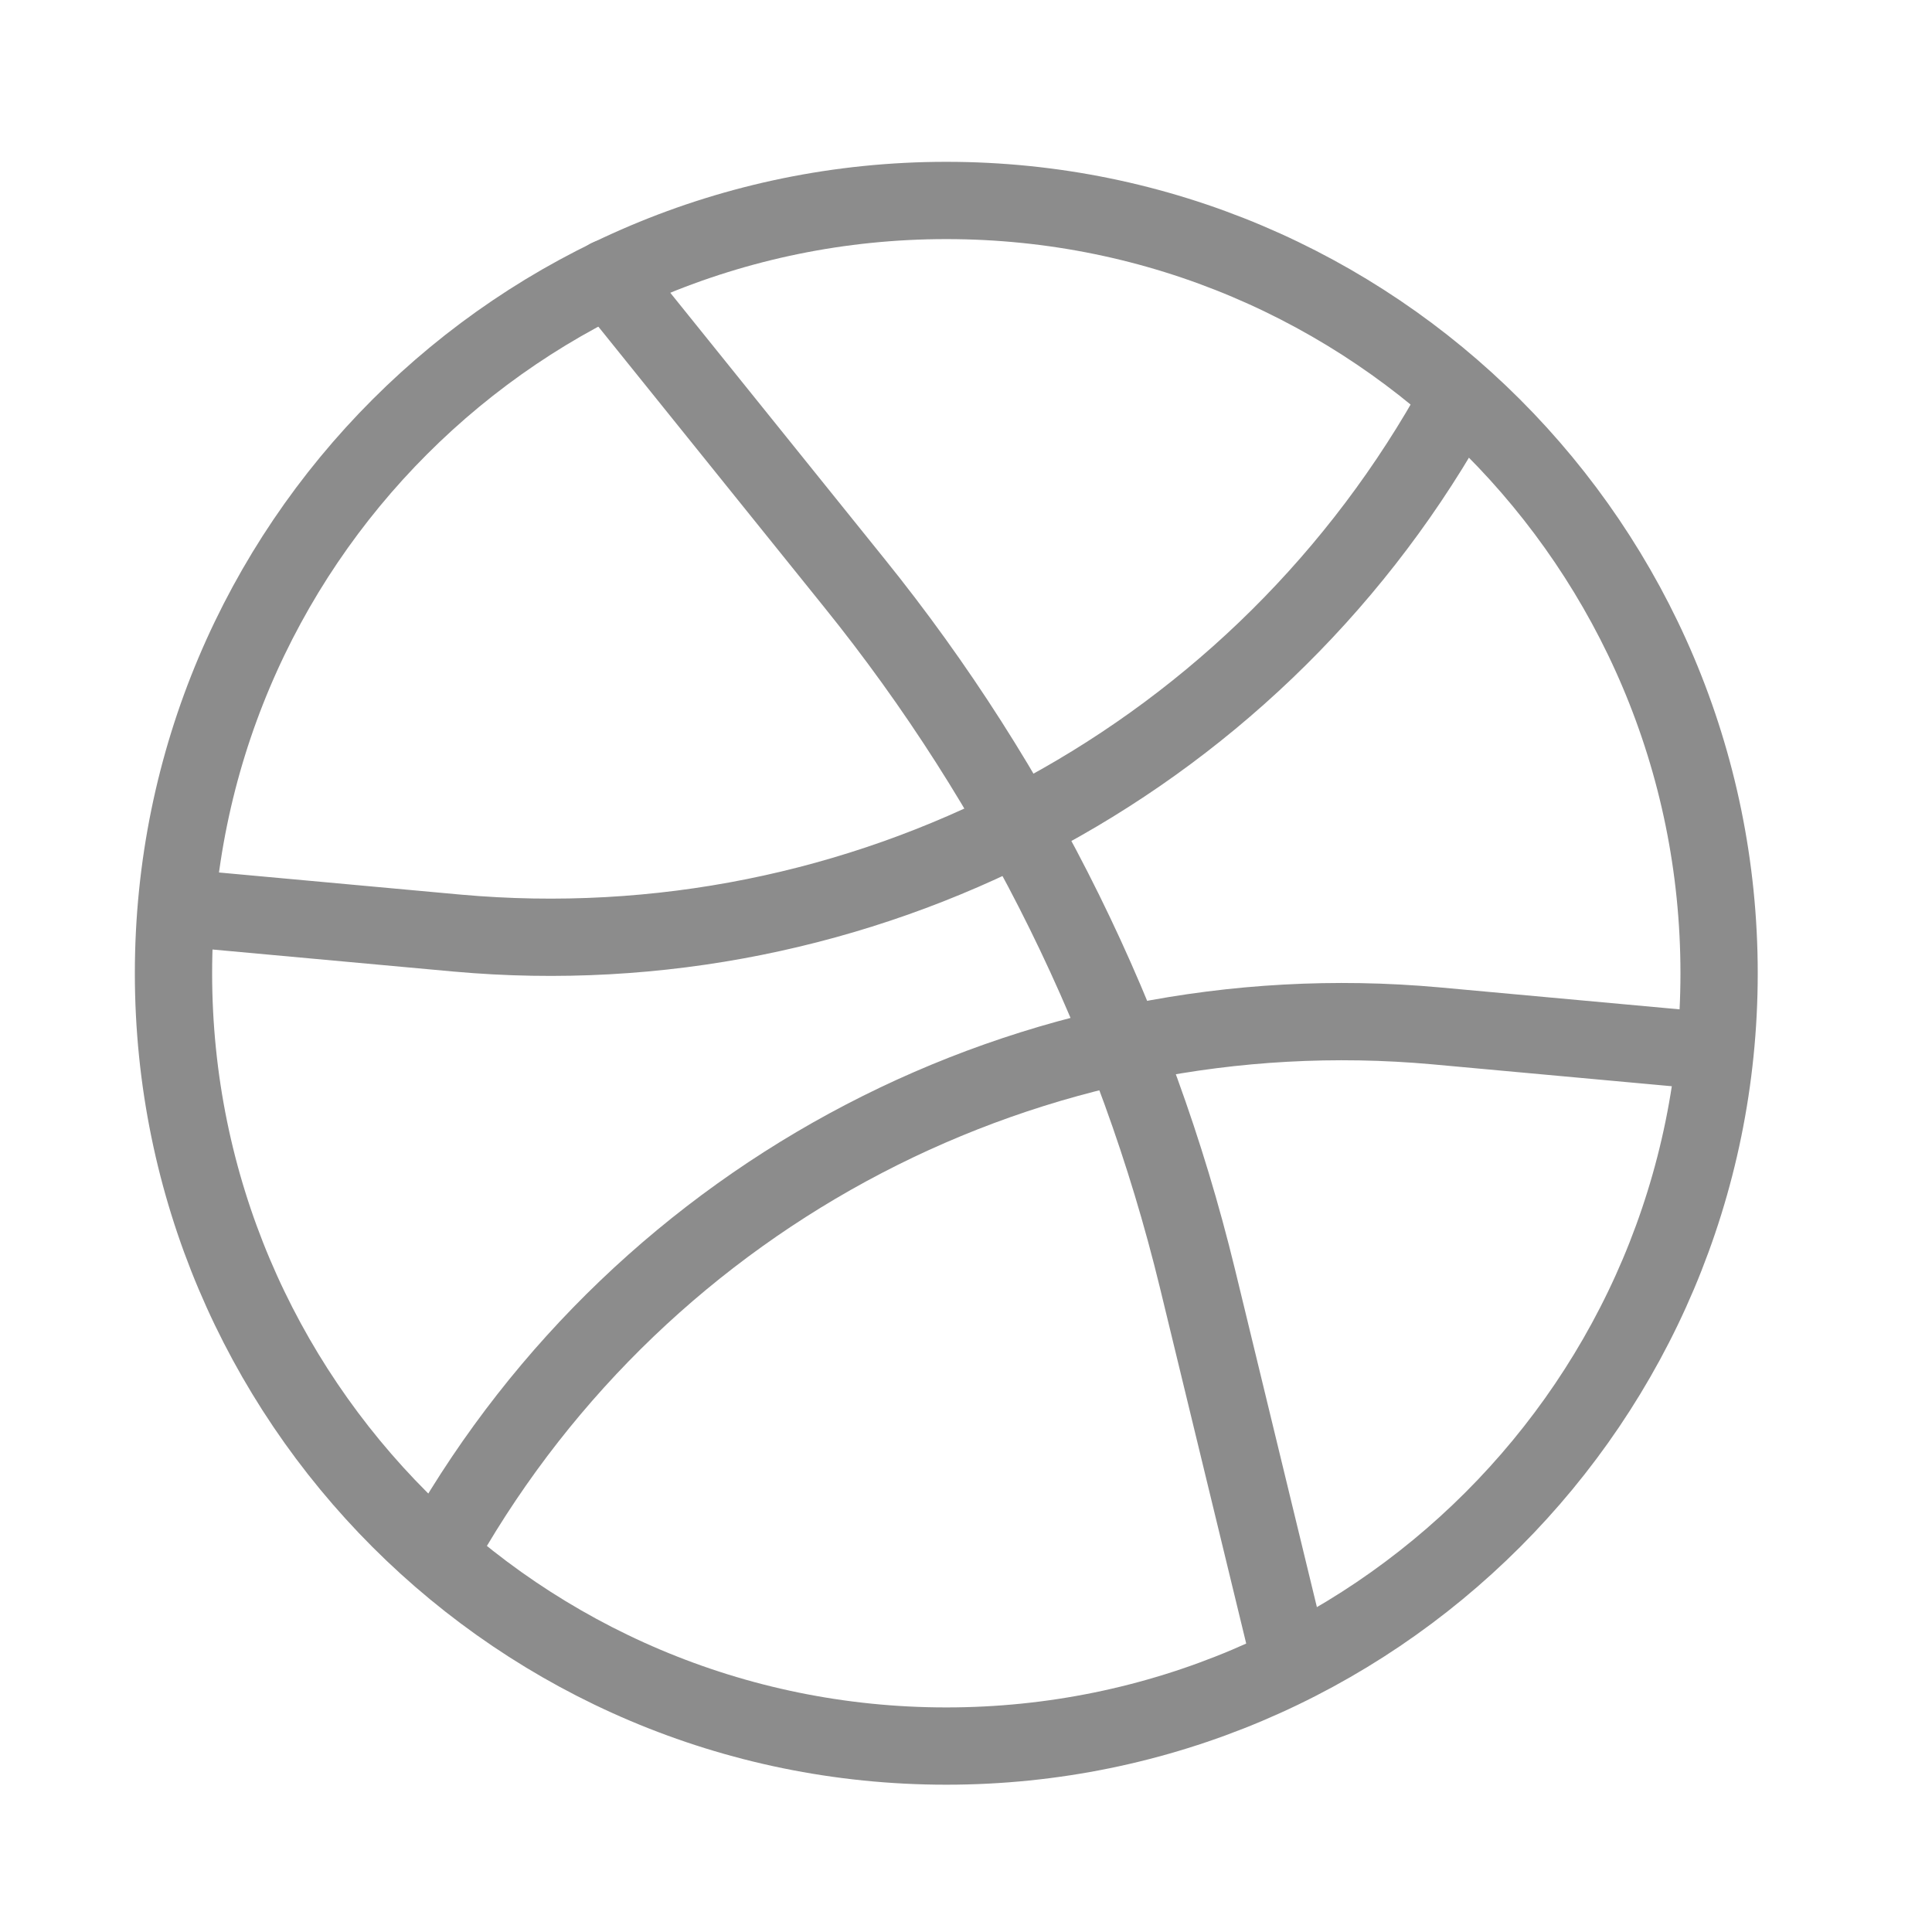 <svg width="25" height="25" viewBox="0 0 25 25" fill="none" xmlns="http://www.w3.org/2000/svg">
<path d="M18.745 5.384C16.145 9.934 11.135 12.544 5.915 12.074L2.745 11.784" stroke="#8C8C8C" stroke-miterlimit="10" stroke-linecap="round" stroke-linejoin="round"/>
<path d="M5.745 19.964C8.345 15.414 13.355 12.804 18.575 13.274L21.745 13.564" stroke="#8C8C8C" stroke-miterlimit="10" stroke-linecap="round" stroke-linejoin="round"/>
<path d="M12.245 22.594C17.768 22.594 22.245 18.117 22.245 12.594C22.245 7.071 17.768 2.594 12.245 2.594C6.722 2.594 2.245 7.071 2.245 12.594C2.245 18.117 6.722 22.594 12.245 22.594Z" stroke="#8C8C8C" stroke-miterlimit="10" stroke-linecap="round" stroke-linejoin="round"/>
<path d="M7.875 3.594L11.055 7.544C13.185 10.184 14.695 13.254 15.495 16.544L16.705 21.534" stroke="#8C8C8C" stroke-miterlimit="10" stroke-linecap="round" stroke-linejoin="round"/>
</svg>
